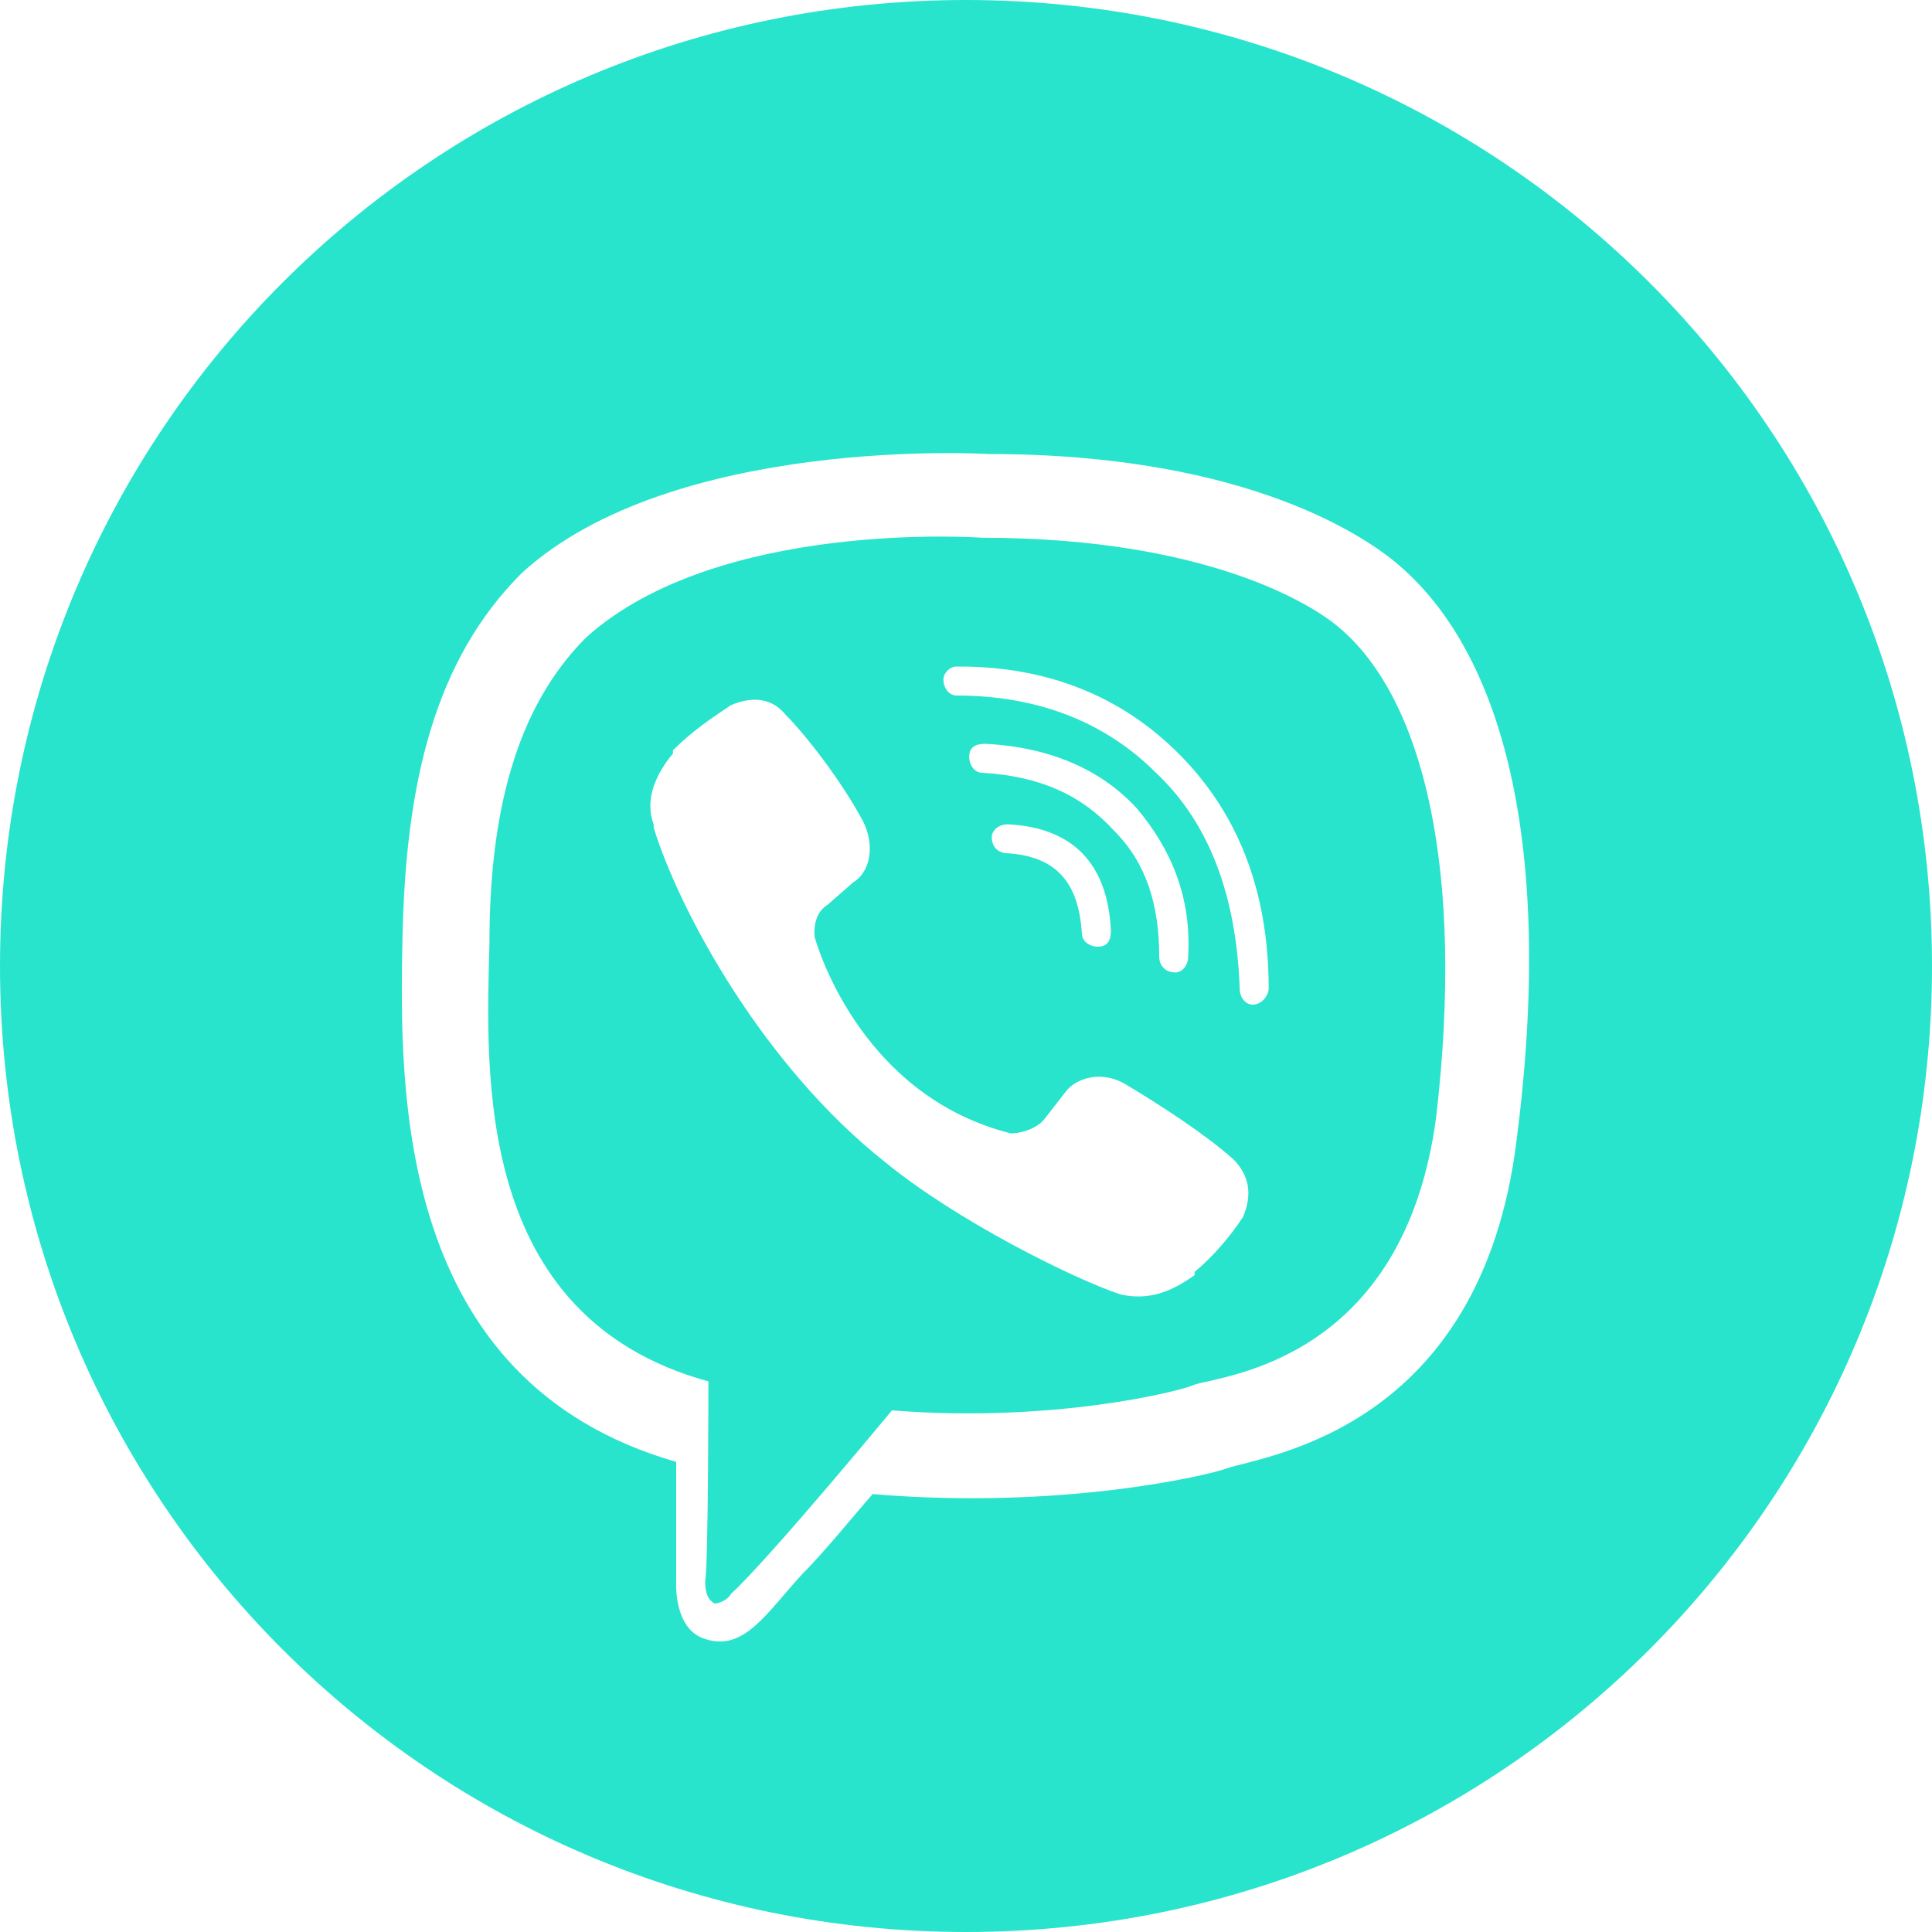 <svg class="svg-ico-viber" xmlns="http://www.w3.org/2000/svg" width="60" height="60" viewBox="0 0 60 60"><path d="M30 60C13.4 60 0 46.6 0 30 0 13.4 13.4 0 30 0 46.6 0 60 13.4 60 30 60 46.6 46.6 60 30 60ZM43.5 17.6C42.6 16.8 38.9 14.1 30.7 14.1 30.7 14.1 20.9 13.5 16.2 17.8 13.5 20.5 12.6 24.3 12.5 29.1 12.4 33.9 12.3 42.9 21 45.4 21 45.4 21 45.4 21 45.4L21 49.1C21 49.1 20.9 50.6 21.9 50.9 23.1 51.3 23.8 50.1 24.9 48.9 25.6 48.2 26.4 47.2 27.1 46.4 33 46.9 37.6 45.8 38.1 45.6 39.3 45.2 46 44.4 47.1 35.4 48.3 26.1 46.6 20.3 43.5 17.6ZM37.1 43C36.7 43.2 32.7 44.2 27.7 43.8 27.7 43.8 23.9 48.4 22.7 49.5 22.6 49.7 22.3 49.8 22.2 49.8 22 49.7 21.9 49.5 21.9 49.1 22 48.6 22 42.9 22 42.9 22 42.9 22 42.9 22 42.9 14.7 40.9 15.1 33.3 15.2 29.3 15.2 25.3 16 22 18.2 19.8 22.3 16.1 30.5 16.7 30.5 16.7 37.5 16.7 40.8 18.8 41.6 19.5 44.2 21.7 45.5 27 44.6 34.7 43.6 42.2 38.1 42.7 37.1 43ZM25.3 29.1C25.3 29.1 25.2 28.4 25.7 28.1L26.5 27.4C27 27.1 27.2 26.3 26.8 25.5 26.1 24.2 25 22.8 24.4 22.2 24 21.7 23.4 21.6 22.7 21.9 22.7 21.9 22.7 21.9 22.7 21.9 22.1 22.3 21.5 22.7 20.9 23.3 20.9 23.3 20.9 23.3 20.9 23.4 20.4 24 20 24.8 20.3 25.6L20.3 25.7C21.1 28.3 23.7 33.1 27.5 36.1 29.7 37.9 33.3 39.7 34.8 40.2L34.8 40.2C35.7 40.4 36.4 40.1 37.1 39.6 37.1 39.5 37.1 39.5 37.1 39.5 37.7 39 38.2 38.4 38.6 37.8 38.6 37.8 38.6 37.8 38.6 37.8 38.9 37.1 38.8 36.5 38.3 36 37.4 35.2 36 34.3 35 33.7 34.2 33.2 33.4 33.5 33.1 33.9L32.4 34.8C32 35.2 31.4 35.2 31.4 35.2 26.6 34 25.3 29.1 25.3 29.1ZM34.6 25.8C35.6 26.8 36 28.1 36 29.7 36 30 36.2 30.2 36.5 30.2 36.5 30.2 36.5 30.2 36.5 30.2 36.7 30.2 36.9 30 36.9 29.7 37 27.9 36.4 26.4 35.3 25.1 34.2 23.9 32.6 23.2 30.6 23.1 30.3 23.1 30.1 23.2 30.1 23.5 30.1 23.8 30.3 24 30.5 24 32.3 24.1 33.6 24.7 34.6 25.8ZM30.8 26C30.8 26.3 31 26.5 31.3 26.5 32.8 26.6 33.5 27.4 33.6 29 33.6 29.2 33.8 29.4 34.1 29.4 34.1 29.4 34.1 29.4 34.1 29.4 34.4 29.4 34.5 29.2 34.5 28.9 34.4 26.8 33.3 25.7 31.3 25.6 31 25.6 30.8 25.8 30.8 26ZM36.6 23.4C34.8 21.6 32.5 20.7 29.8 20.7 29.8 20.7 29.7 20.7 29.7 20.7 29.5 20.7 29.3 20.9 29.3 21.1 29.3 21.4 29.5 21.6 29.7 21.6 32.2 21.6 34.3 22.4 35.9 24 37.6 25.6 38.4 27.9 38.5 30.7 38.5 31 38.7 31.2 38.9 31.2L38.9 31.2C39.2 31.2 39.4 30.9 39.4 30.7 39.4 27.6 38.4 25.2 36.6 23.4Z" fill="#28e4cc"></path></svg>